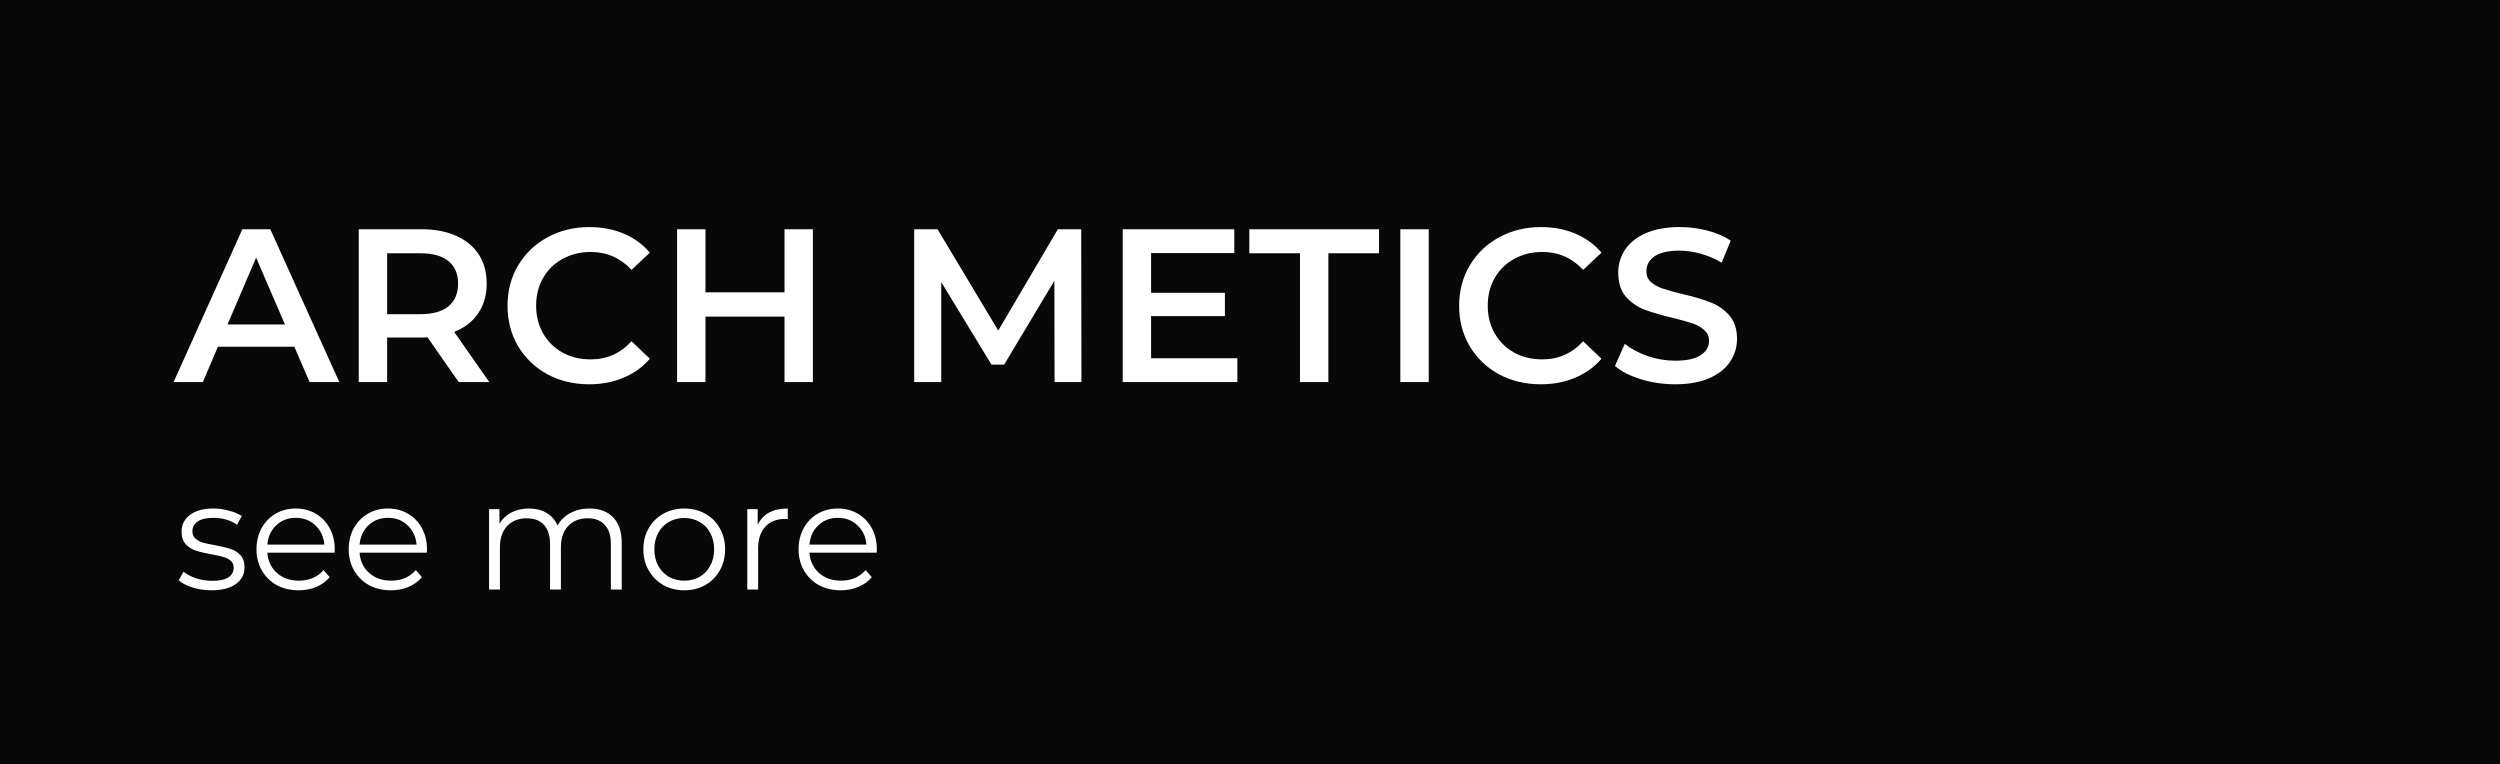 <svg width="229" height="70" viewBox="0 0 229 70" fill="none" xmlns="http://www.w3.org/2000/svg">
<rect width="229" height="70" fill="#080808"/>
<path d="M26.96 31.76H19.96L18.58 35H15.9L22.2 21H24.76L31.08 35H28.36L26.96 31.76ZM26.1 29.72L23.46 23.6L20.84 29.72H26.1ZM42.02 35L39.16 30.9C39.041 30.913 38.861 30.92 38.62 30.92H35.461V35H32.861V21H38.62C39.834 21 40.887 21.2 41.781 21.6C42.687 22 43.38 22.573 43.861 23.32C44.34 24.067 44.581 24.953 44.581 25.98C44.581 27.033 44.321 27.94 43.8 28.7C43.294 29.46 42.56 30.027 41.6 30.4L44.821 35H42.02ZM41.961 25.98C41.961 25.087 41.667 24.4 41.081 23.92C40.494 23.44 39.634 23.2 38.501 23.2H35.461V28.78H38.501C39.634 28.78 40.494 28.54 41.081 28.06C41.667 27.567 41.961 26.873 41.961 25.98ZM53.969 35.2C52.556 35.2 51.276 34.893 50.129 34.28C48.996 33.653 48.103 32.793 47.449 31.7C46.809 30.607 46.489 29.373 46.489 28C46.489 26.627 46.816 25.393 47.469 24.3C48.123 23.207 49.016 22.353 50.149 21.74C51.296 21.113 52.576 20.8 53.989 20.8C55.136 20.8 56.183 21 57.129 21.4C58.076 21.8 58.876 22.38 59.529 23.14L57.849 24.72C56.836 23.627 55.589 23.08 54.109 23.08C53.149 23.08 52.289 23.293 51.529 23.72C50.769 24.133 50.176 24.713 49.749 25.46C49.323 26.207 49.109 27.053 49.109 28C49.109 28.947 49.323 29.793 49.749 30.54C50.176 31.287 50.769 31.873 51.529 32.3C52.289 32.713 53.149 32.92 54.109 32.92C55.589 32.92 56.836 32.367 57.849 31.26L59.529 32.86C58.876 33.62 58.069 34.2 57.109 34.6C56.163 35 55.116 35.2 53.969 35.2ZM74.461 21V35H71.861V29H64.621V35H62.021V21H64.621V26.78H71.861V21H74.461ZM96.599 35L96.579 25.72L91.979 33.4H90.819L86.219 25.84V35H83.739V21H85.879L91.439 30.28L96.899 21H99.039L99.059 35H96.599ZM113.341 32.82V35H102.841V21H113.061V23.18H105.441V26.82H112.201V28.96H105.441V32.82H113.341ZM119.079 23.2H114.439V21H126.319V23.2H121.679V35H119.079V23.2ZM128.271 21H130.871V35H128.271V21ZM141.137 35.2C139.724 35.2 138.444 34.893 137.297 34.28C136.164 33.653 135.271 32.793 134.617 31.7C133.977 30.607 133.657 29.373 133.657 28C133.657 26.627 133.984 25.393 134.637 24.3C135.291 23.207 136.184 22.353 137.317 21.74C138.464 21.113 139.744 20.8 141.157 20.8C142.304 20.8 143.351 21 144.297 21.4C145.244 21.8 146.044 22.38 146.697 23.14L145.017 24.72C144.004 23.627 142.757 23.08 141.277 23.08C140.317 23.08 139.457 23.293 138.697 23.72C137.937 24.133 137.344 24.713 136.917 25.46C136.491 26.207 136.277 27.053 136.277 28C136.277 28.947 136.491 29.793 136.917 30.54C137.344 31.287 137.937 31.873 138.697 32.3C139.457 32.713 140.317 32.92 141.277 32.92C142.757 32.92 144.004 32.367 145.017 31.26L146.697 32.86C146.044 33.62 145.237 34.2 144.277 34.6C143.331 35 142.284 35.2 141.137 35.2ZM153.45 35.2C152.37 35.2 151.324 35.047 150.31 34.74C149.31 34.433 148.517 34.027 147.93 33.52L148.83 31.5C149.404 31.953 150.104 32.327 150.93 32.62C151.77 32.9 152.61 33.04 153.45 33.04C154.49 33.04 155.264 32.873 155.77 32.54C156.29 32.207 156.55 31.767 156.55 31.22C156.55 30.82 156.404 30.493 156.11 30.24C155.83 29.973 155.47 29.767 155.03 29.62C154.59 29.473 153.99 29.307 153.23 29.12C152.164 28.867 151.297 28.613 150.63 28.36C149.977 28.107 149.41 27.713 148.93 27.18C148.464 26.633 148.23 25.9 148.23 24.98C148.23 24.207 148.437 23.507 148.85 22.88C149.277 22.24 149.91 21.733 150.75 21.36C151.604 20.987 152.644 20.8 153.87 20.8C154.724 20.8 155.564 20.907 156.39 21.12C157.217 21.333 157.93 21.64 158.53 22.04L157.71 24.06C157.097 23.7 156.457 23.427 155.79 23.24C155.124 23.053 154.477 22.96 153.85 22.96C152.824 22.96 152.057 23.133 151.55 23.48C151.057 23.827 150.81 24.287 150.81 24.86C150.81 25.26 150.95 25.587 151.23 25.84C151.524 26.093 151.89 26.293 152.33 26.44C152.77 26.587 153.37 26.753 154.13 26.94C155.17 27.18 156.024 27.433 156.69 27.7C157.357 27.953 157.924 28.347 158.39 28.88C158.87 29.413 159.11 30.133 159.11 31.04C159.11 31.813 158.897 32.513 158.47 33.14C158.057 33.767 157.424 34.267 156.57 34.64C155.717 35.013 154.677 35.2 153.45 35.2Z" fill="white"/>
<path d="M19.36 54.07C18.763 54.07 18.189 53.986 17.638 53.818C17.097 53.641 16.672 53.421 16.364 53.16L16.812 52.376C17.12 52.619 17.507 52.819 17.974 52.978C18.441 53.127 18.926 53.202 19.43 53.202C20.102 53.202 20.597 53.099 20.914 52.894C21.241 52.679 21.404 52.381 21.404 51.998C21.404 51.727 21.315 51.517 21.138 51.368C20.961 51.209 20.737 51.093 20.466 51.018C20.195 50.934 19.836 50.855 19.388 50.78C18.791 50.668 18.31 50.556 17.946 50.444C17.582 50.323 17.269 50.122 17.008 49.842C16.756 49.562 16.63 49.175 16.63 48.68C16.63 48.064 16.887 47.56 17.4 47.168C17.913 46.776 18.627 46.58 19.542 46.58C20.018 46.58 20.494 46.645 20.97 46.776C21.446 46.897 21.838 47.061 22.146 47.266L21.712 48.064C21.105 47.644 20.382 47.434 19.542 47.434C18.907 47.434 18.427 47.546 18.1 47.77C17.783 47.994 17.624 48.288 17.624 48.652C17.624 48.932 17.713 49.156 17.89 49.324C18.077 49.492 18.305 49.618 18.576 49.702C18.847 49.777 19.22 49.856 19.696 49.94C20.284 50.052 20.755 50.164 21.11 50.276C21.465 50.388 21.768 50.579 22.02 50.85C22.272 51.121 22.398 51.494 22.398 51.97C22.398 52.614 22.127 53.127 21.586 53.51C21.054 53.883 20.312 54.07 19.36 54.07ZM30.648 50.626H24.488C24.544 51.391 24.838 52.012 25.37 52.488C25.902 52.955 26.574 53.188 27.386 53.188C27.843 53.188 28.263 53.109 28.646 52.95C29.028 52.782 29.36 52.539 29.64 52.222L30.2 52.866C29.873 53.258 29.462 53.557 28.968 53.762C28.482 53.967 27.946 54.07 27.358 54.07C26.602 54.07 25.93 53.911 25.342 53.594C24.763 53.267 24.31 52.819 23.984 52.25C23.657 51.681 23.494 51.037 23.494 50.318C23.494 49.599 23.648 48.955 23.956 48.386C24.273 47.817 24.702 47.373 25.244 47.056C25.794 46.739 26.41 46.58 27.092 46.58C27.773 46.58 28.384 46.739 28.926 47.056C29.467 47.373 29.892 47.817 30.2 48.386C30.508 48.946 30.662 49.59 30.662 50.318L30.648 50.626ZM27.092 47.434C26.382 47.434 25.785 47.663 25.3 48.12C24.824 48.568 24.553 49.156 24.488 49.884H29.71C29.644 49.156 29.369 48.568 28.884 48.12C28.408 47.663 27.81 47.434 27.092 47.434ZM39.097 50.626H32.937C32.993 51.391 33.287 52.012 33.819 52.488C34.351 52.955 35.023 53.188 35.835 53.188C36.292 53.188 36.712 53.109 37.095 52.95C37.477 52.782 37.809 52.539 38.089 52.222L38.649 52.866C38.322 53.258 37.911 53.557 37.417 53.762C36.931 53.967 36.395 54.07 35.807 54.07C35.051 54.07 34.379 53.911 33.791 53.594C33.212 53.267 32.76 52.819 32.433 52.25C32.106 51.681 31.943 51.037 31.943 50.318C31.943 49.599 32.097 48.955 32.405 48.386C32.722 47.817 33.151 47.373 33.693 47.056C34.243 46.739 34.859 46.58 35.541 46.58C36.222 46.58 36.834 46.739 37.375 47.056C37.916 47.373 38.341 47.817 38.649 48.386C38.957 48.946 39.111 49.59 39.111 50.318L39.097 50.626ZM35.541 47.434C34.831 47.434 34.234 47.663 33.749 48.12C33.273 48.568 33.002 49.156 32.937 49.884H38.159C38.093 49.156 37.818 48.568 37.333 48.12C36.857 47.663 36.26 47.434 35.541 47.434ZM53.982 46.58C54.906 46.58 55.629 46.846 56.152 47.378C56.684 47.91 56.95 48.694 56.95 49.73V54H55.956V49.828C55.956 49.063 55.769 48.479 55.396 48.078C55.032 47.677 54.514 47.476 53.842 47.476C53.077 47.476 52.475 47.714 52.036 48.19C51.597 48.657 51.378 49.305 51.378 50.136V54H50.384V49.828C50.384 49.063 50.197 48.479 49.824 48.078C49.46 47.677 48.937 47.476 48.256 47.476C47.5 47.476 46.898 47.714 46.45 48.19C46.011 48.657 45.792 49.305 45.792 50.136V54H44.798V46.636H45.75V47.98C46.011 47.532 46.375 47.187 46.842 46.944C47.309 46.701 47.845 46.58 48.452 46.58C49.068 46.58 49.6 46.711 50.048 46.972C50.505 47.233 50.846 47.621 51.07 48.134C51.341 47.649 51.728 47.271 52.232 47C52.745 46.72 53.329 46.58 53.982 46.58ZM62.683 54.07C61.974 54.07 61.334 53.911 60.765 53.594C60.196 53.267 59.748 52.819 59.421 52.25C59.094 51.681 58.931 51.037 58.931 50.318C58.931 49.599 59.094 48.955 59.421 48.386C59.748 47.817 60.196 47.373 60.765 47.056C61.334 46.739 61.974 46.58 62.683 46.58C63.392 46.58 64.032 46.739 64.601 47.056C65.17 47.373 65.614 47.817 65.931 48.386C66.258 48.955 66.421 49.599 66.421 50.318C66.421 51.037 66.258 51.681 65.931 52.25C65.614 52.819 65.17 53.267 64.601 53.594C64.032 53.911 63.392 54.07 62.683 54.07ZM62.683 53.188C63.206 53.188 63.672 53.071 64.083 52.838C64.503 52.595 64.83 52.255 65.063 51.816C65.296 51.377 65.413 50.878 65.413 50.318C65.413 49.758 65.296 49.259 65.063 48.82C64.83 48.381 64.503 48.045 64.083 47.812C63.672 47.569 63.206 47.448 62.683 47.448C62.16 47.448 61.689 47.569 61.269 47.812C60.858 48.045 60.532 48.381 60.289 48.82C60.056 49.259 59.939 49.758 59.939 50.318C59.939 50.878 60.056 51.377 60.289 51.816C60.532 52.255 60.858 52.595 61.269 52.838C61.689 53.071 62.16 53.188 62.683 53.188ZM69.403 48.078C69.636 47.583 69.981 47.21 70.439 46.958C70.905 46.706 71.479 46.58 72.16 46.58V47.546L71.922 47.532C71.148 47.532 70.541 47.77 70.103 48.246C69.664 48.722 69.445 49.389 69.445 50.248V54H68.451V46.636H69.403V48.078ZM80.304 50.626H74.144C74.2 51.391 74.494 52.012 75.026 52.488C75.558 52.955 76.23 53.188 77.042 53.188C77.499 53.188 77.919 53.109 78.302 52.95C78.684 52.782 79.016 52.539 79.296 52.222L79.856 52.866C79.529 53.258 79.118 53.557 78.624 53.762C78.138 53.967 77.602 54.07 77.014 54.07C76.258 54.07 75.586 53.911 74.998 53.594C74.419 53.267 73.966 52.819 73.64 52.25C73.313 51.681 73.15 51.037 73.15 50.318C73.15 49.599 73.304 48.955 73.612 48.386C73.929 47.817 74.359 47.373 74.9 47.056C75.451 46.739 76.067 46.58 76.748 46.58C77.429 46.58 78.04 46.739 78.582 47.056C79.123 47.373 79.548 47.817 79.856 48.386C80.164 48.946 80.318 49.59 80.318 50.318L80.304 50.626ZM76.748 47.434C76.038 47.434 75.441 47.663 74.956 48.12C74.48 48.568 74.209 49.156 74.144 49.884H79.366C79.3 49.156 79.025 48.568 78.54 48.12C78.064 47.663 77.466 47.434 76.748 47.434Z" fill="white"/>
</svg>
